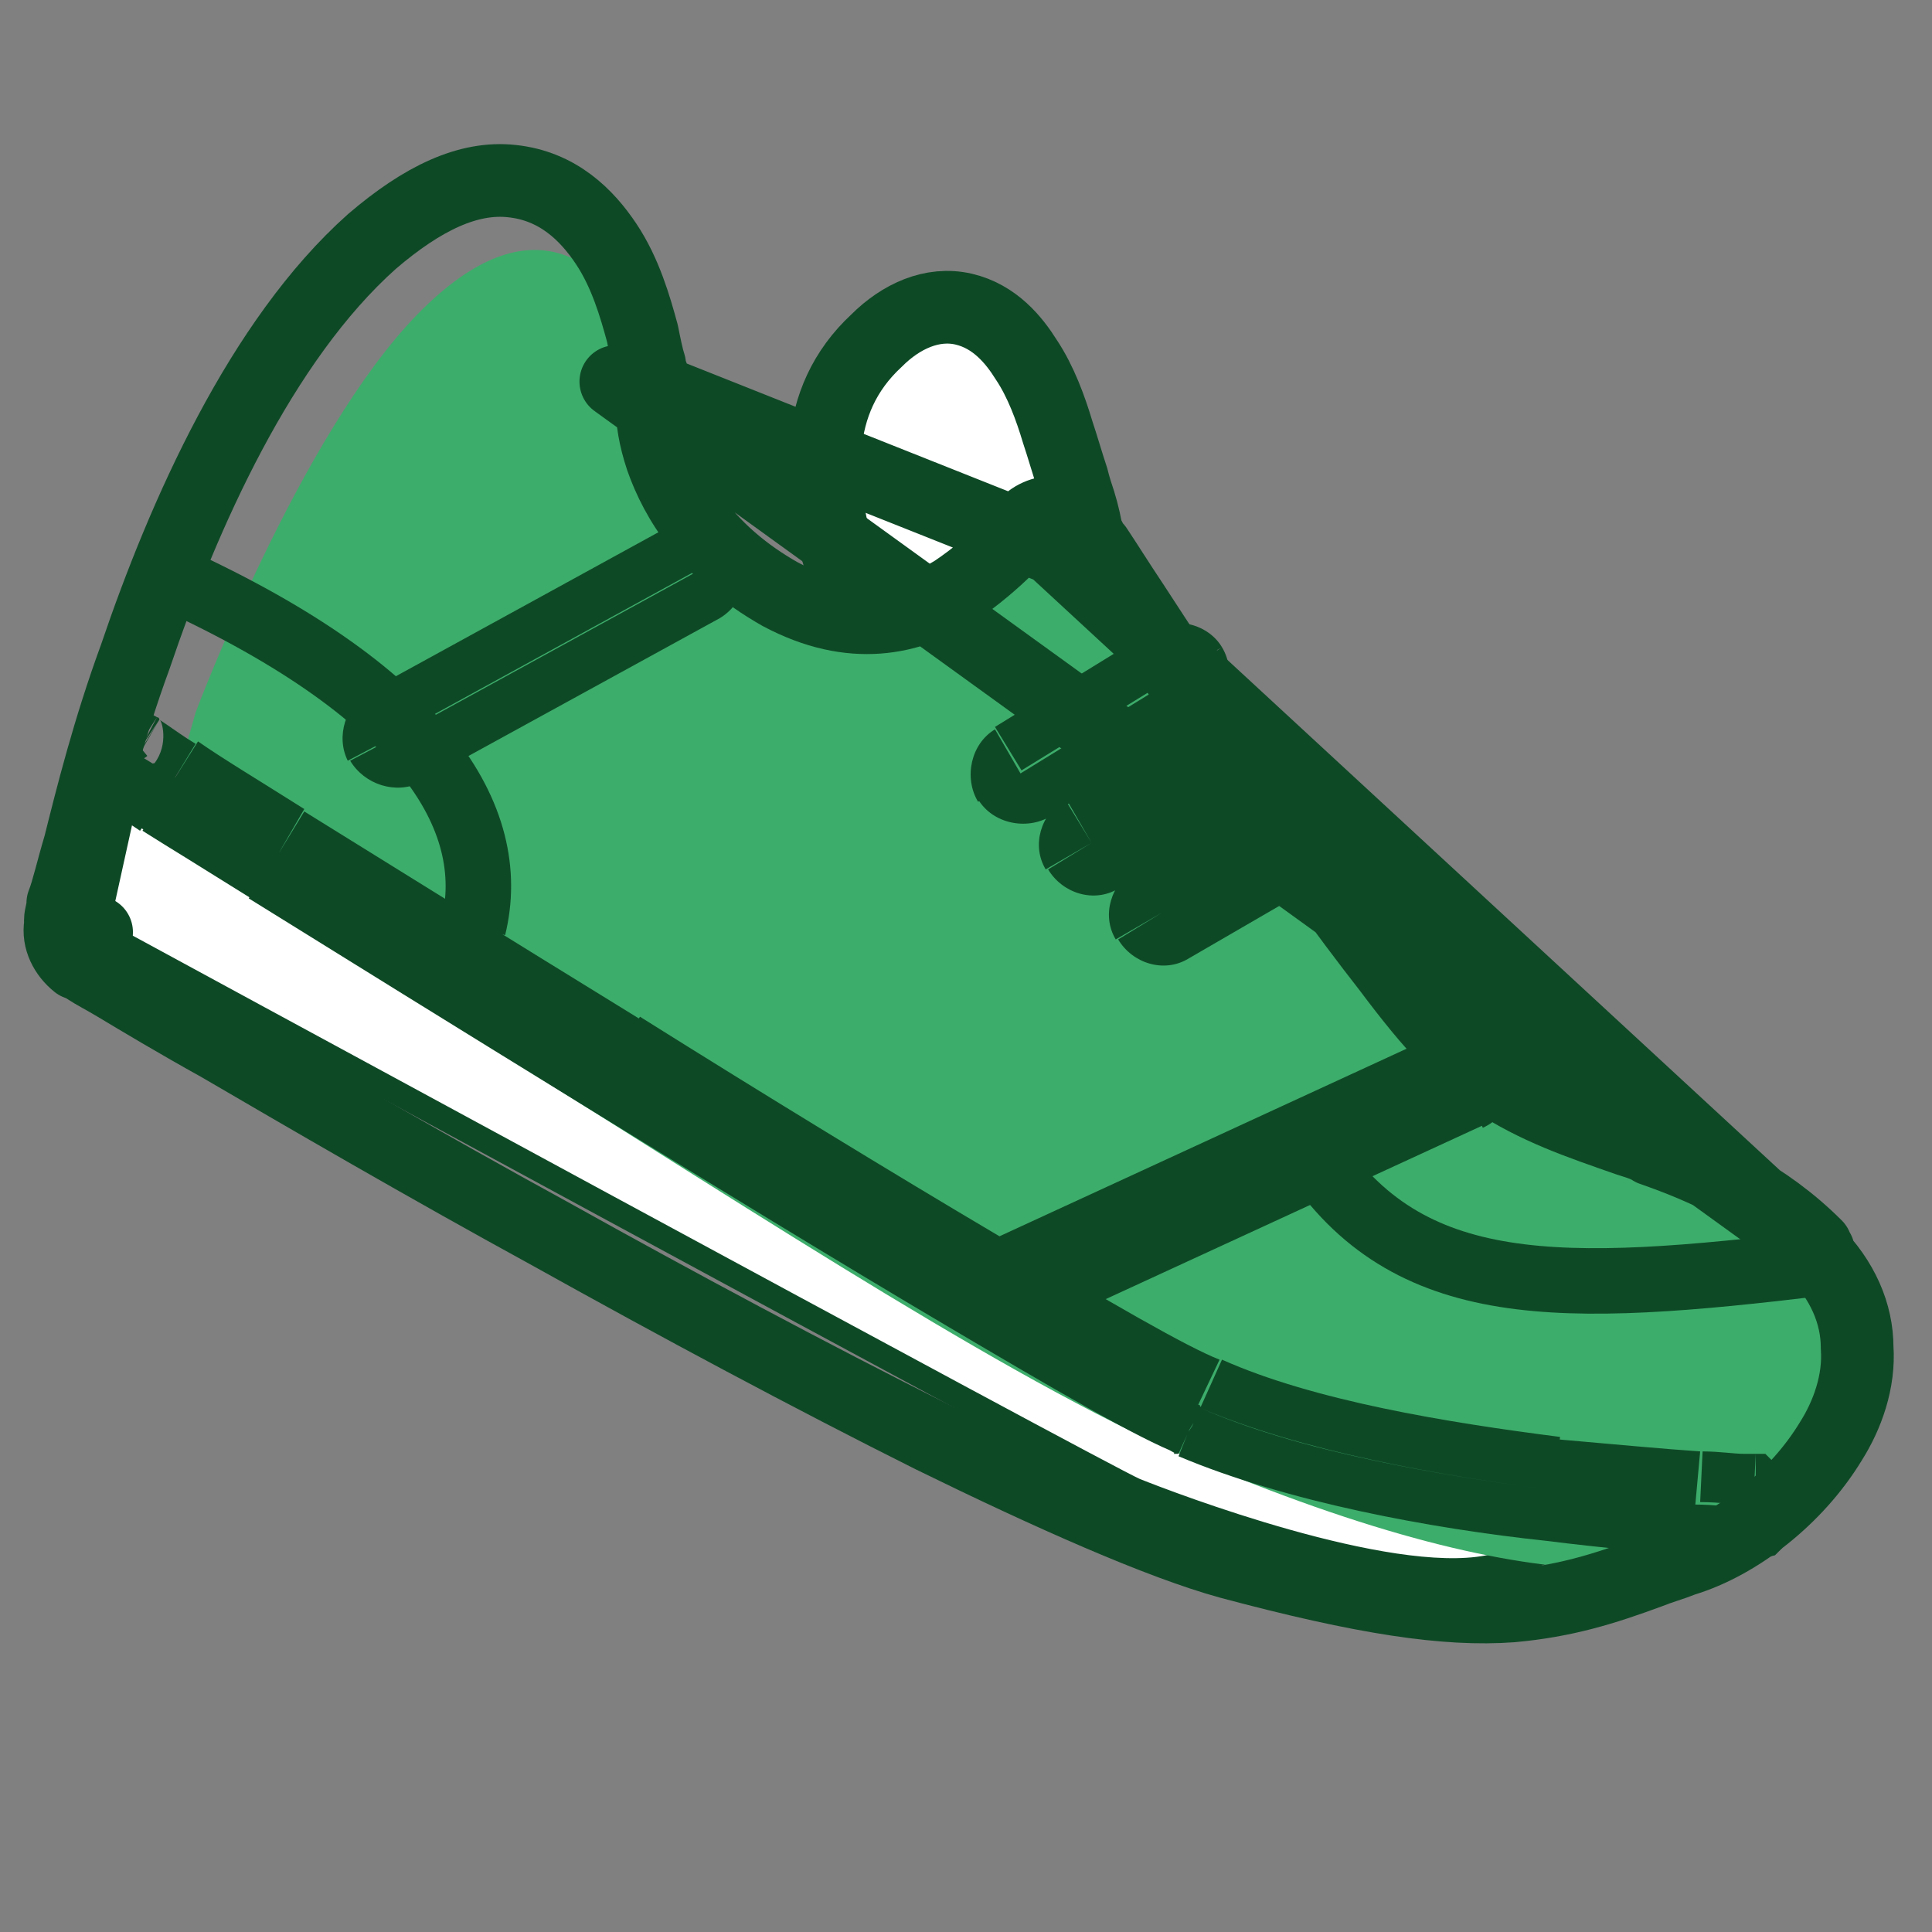 <?xml version="1.0" encoding="utf-8"?>
<!-- Generator: Adobe Illustrator 26.0.1, SVG Export Plug-In . SVG Version: 6.00 Build 0)  -->
<svg version="1.1" id="레이어_1" xmlns="http://www.w3.org/2000/svg" xmlns:xlink="http://www.w3.org/1999/xlink" x="0px"
	 y="0px" viewBox="0 0 80 80" style="enable-background:new 0 0 80 80;" xml:space="preserve">
<rect x="0" y="0" width="80" height="80" fill="#808080" stroke="none"/>
<style type="text/css">
	.st0{fill:#FFFFFF;stroke:#0E4926;stroke-width:3.01;}
	.st1{fill-rule:evenodd;clip-rule:evenodd;fill:#FFFFFF;stroke:#0E4926;stroke-miterlimit:10;}
	.st2{fill-rule:evenodd;clip-rule:evenodd;fill:#3DAD6B;}
	.st3{fill:none;stroke:#0E4926;stroke-width:3.01;stroke-linecap:round;stroke-linejoin:round;}
	.st4{fill:none;stroke:#0E4926;stroke-width:2.712;}
	.st5{fill:#0E4926;}
</style>
<path class="st0" d="M44.7,20.8L44.7,20.8c-0.1-0.3-0.2-0.6-0.3-1c-0.2-0.6-0.4-1.3-0.6-1.9c-0.3-1-0.7-2.1-1.3-3
	c-0.5-0.8-1.3-1.8-2.6-2.1c-1.3-0.3-2.6,0.3-3.6,1.3l0,0c-2.7,2.5-2.5,6-1.4,9.5c0.2,0.6,0.3,1.1,0.5,1.7c0.1,0.2,0.1,0.5,0.2,0.7
	c0.2,0.8,0.4,1.5,0.8,2.2c0.3,0.7,0.8,1.4,1.6,1.9c0.9,0.5,1.8,0.5,2.8,0.2l0,0C44.6,29.2,45.9,24.7,44.7,20.8z"/>
<path class="st1" d="M5.5,31.7L4,38.5c0,0,41.6,22.6,43,23.2c1.5,0.6,10.4,4,14.6,3.2c4.2-0.8,7.1-3.2,7.1-3.2s-10.5,0.4-18.3-3.4
	C42.7,54.5,5.5,31.7,5.5,31.7z"/>
<path class="st2" d="M6.6,34.8c0,0,9.9,6.2,14.1,8.8c11.2,7,21.8,14,29.1,17c15.1,6.3,21.7,4.8,24.9,1.7c3.2-3,5.5-7.7,0-11.2
	c-5.5-3.5-4-0.2-11-5.2S46.6,25.6,45.9,22.8c-0.7-2.8-7,5.1-10.7,3.8c-3.7-1.3-5.6-0.6-6.3-3.8s-1.5-8.1-2.7-9.8c-1.2-1.7-4-5-8.9,0
	c-4.9,5-9.2,16.5-9.2,16.5L6.6,34.8z"/>
<path class="st3" d="M4,38.6l-1.5-0.3c-0.1,0.6,0.2,1.2,0.7,1.6L4,38.6z M4,38.6c-0.8,1.3-0.8,1.3-0.8,1.3l0,0l0,0l0,0l0.1,0
	l0.3,0.2c0.3,0.2,0.7,0.4,1.2,0.7c1,0.6,2.5,1.5,4.3,2.5c3.6,2.1,8.4,4.9,13.7,7.8c5.2,2.9,10.8,5.9,15.8,8.4
	c4.9,2.4,9.4,4.4,12.3,5.2c5.6,1.5,9,2,11.7,1.8c2.2-0.2,3.8-0.7,5.7-1.4c0.5-0.2,0.9-0.3,1.4-0.5h0c2.3-0.7,4.7-2.6,6.1-4.9
	c0.7-1.1,1.2-2.5,1.1-3.9c0-1.4-0.6-2.8-1.8-4 M4,38.6c-1.5-0.3-1.5-0.3-1.5-0.3l0,0l0,0l0,0l0,0c0,0,0-0.1,0-0.2
	c0-0.2,0.1-0.4,0.1-0.7C2.8,36.9,3,36,3.3,35c0.5-2,1.2-4.8,2.3-7.8c2-5.9,5.2-13.1,9.8-17.2l0,0c2.1-1.8,4-2.7,5.8-2.5
	c1.9,0.2,3.1,1.4,3.9,2.6c0.8,1.2,1.2,2.6,1.5,3.7c0.1,0.5,0.2,1,0.3,1.3c0,0.2,0,0.3,0.1,0.4c0,0,0,0.1,0,0.1l0,0l0,0l0,0l0,0
	c0,0,0,0-1.5,0.2l49.8,36 M43.6,22.7l1.3-0.8c-0.3-0.4-0.7-0.7-1.2-0.7c-0.5,0-1,0.2-1.3,0.6l0,0c0,0,0,0,0,0c0,0,0,0,0,0
	c0,0,0,0,0,0l0,0c0,0,0,0,0,0c0,0-0.1,0.1-0.1,0.2c-0.1,0.2-0.3,0.4-0.6,0.7c-0.5,0.5-1.3,1.2-2.2,1.8c-1.8,1.1-4.2,1.7-7.2,0.1
	c-3-1.7-4.3-3.9-4.9-5.6c-0.3-0.9-0.4-1.6-0.4-2.2c0-0.3,0-0.5,0-0.6c0-0.1,0-0.1,0-0.1c0,0,0,0,0,0c0,0,0,0,0,0c0,0,0,0,0,0l0,0
	l0,0L43.6,22.7z M43.6,22.7c1.3-0.8,1.3-0.8,1.3-0.8l0,0l0,0l0,0l0,0l0.1,0.2c0.1,0.1,0.2,0.4,0.4,0.6c0.4,0.6,0.9,1.4,1.5,2.3
	c1.3,2,3,4.6,4.9,7.3c1.9,2.7,3.9,5.5,5.7,7.8c0.9,1.2,1.7,2.2,2.5,3c0.8,0.8,1.4,1.4,1.8,1.6c1.8,1.2,3.6,1.8,5.6,2.5
	c0.3,0.1,0.7,0.2,1,0.4c2.3,0.8,4.7,1.9,6.8,4 M43.6,22.7l31.5,29.1"/>
<path class="st4" d="M6.6,23.7c11,4.9,14.1,10.2,13,14.7"/>
<path class="st4" d="M75.4,52.3c-10.8,1.3-17.1,1.5-21.1-4.6"/>
<path class="st5" d="M5.3,30.5v-1.1H5l-0.3,0.2L5.3,30.5z M4.7,32.4l-0.6,0.9l0,0L4.7,32.4z M5.9,30.6l-0.6,0.9l0,0l0,0L5.9,30.6z
	 M5.9,30.6l-0.6,0.9l0,0L5.9,30.6z M6,30.7l-0.6,0.9l0,0L6,30.7z M6.3,30.9l-0.6,0.9l0,0L6.3,30.9z M7.6,31.7l0.6-0.9L7.6,31.7z
	 M12,34.5l0.6-0.9L12,34.5z M25.9,43.1l0.6-0.9L25.9,43.1z M40.9,52.1l0.5-0.9l0,0L40.9,52.1z M50.1,57.3l0.4-1l0,0L50.1,57.3z
	 M50.1,57.3l0.4-1h0L50.1,57.3z M64.4,60.6l0.1-1.1l0,0L64.4,60.6z M70.3,61.1l0.1-1.1L70.3,61.1z M72.1,61.2l0.1-1.1L72.1,61.2z
	 M72.6,61.3l0,1.1h0L72.6,61.3z M72.7,61.3l0,1.1l0,0L72.7,61.3z M72.7,61.3l0,1.1h0L72.7,61.3z M72.7,61.3l0-1.1h0L72.7,61.3z
	 M72.7,61.3l0,1.1l0,0L72.7,61.3z M72.7,61.3l0.7-0.8l-0.3-0.3l-0.4,0L72.7,61.3z M72.9,63.4l0.2,1.1l0.4-0.1l0.3-0.3L72.9,63.4z
	 M72.7,63.4l0.1-1.1l0,0l0,0L72.7,63.4z M72.6,63.4l0,1.1l0,0L72.6,63.4z M72.5,63.4l0,1.1l0,0L72.5,63.4z M72,63.4L72,64.5L72,63.4
	z M70.2,63.3l0.1-1.1L70.2,63.3z M64.2,62.7L64,63.8L64.2,62.7z M49.2,59.3l-0.6,0.9l0.1,0l0.1,0L49.2,59.3z M4.7,32.5l-0.6,0.9l0,0
	L4.7,32.5z M4.8,32.5l-0.6,0.9l0,0L4.8,32.5z M4.8,32.5l-0.6,0.9l0,0L4.8,32.5z M4.9,32.5l-0.6,0.9l0,0L4.9,32.5z M5.2,32.7
	l-0.6,0.9l0,0L5.2,32.7z M6.4,33.5l-0.6,0.9l0,0L6.4,33.5z M10.9,36.3l-0.6,0.9L10.9,36.3z M24.8,44.9l-0.6,0.9L24.8,44.9z
	 M49.2,59.3l-0.4,1l1-1.9L49.2,59.3z M5.9,30.6l-0.6,0.9l1.1-1.8L5.9,30.6z M5.9,30.6l-0.6,0.9l0,0l0,0L5.9,30.6z M49.4,28.9
	l0.6,0.9L49.4,28.9z M49.7,27.4L48.8,28L49.7,27.4z M42.9,32.9l0.6,0.9L42.9,32.9z M41.7,31.1l0.6,0.9L41.7,31.1z M48.2,27.1
	l0.6,0.9L48.2,27.1z M50.8,32.9l0.5,0.9L50.8,32.9z M51.2,31.5L50.2,32L51.2,31.5z M45.8,35.9l-0.5-0.9L45.8,35.9z M44.3,35.5
	l0.9-0.5l0,0L44.3,35.5z M44.7,34l0.5,0.9L44.7,34z M49.7,31.1l-0.5-0.9L49.7,31.1z M53.7,35.9l0.5,0.9L53.7,35.9z M54.1,34.4
	l-0.9,0.5L54.1,34.4z M48.7,38.8l-0.5-0.9L48.7,38.8z M47.2,38.4l0.9-0.5l0,0L47.2,38.4z M47.6,36.9l0.5,0.9L47.6,36.9z M52.6,34
	l-0.5-0.9L52.6,34z M29.3,24.6l0.5,0.9l0,0L29.3,24.6z M29.7,23.2l0.9-0.5L29.7,23.2z M16.9,31.4l0.5,0.9L16.9,31.4z M15.4,31
	l0.9-0.5l0,0L15.4,31z M15.8,29.5l0.5,0.9L15.8,29.5z M28.2,22.7l-0.5-0.9l0,0L28.2,22.7z M61,45.7l0.4,1l0,0L61,45.7z M61.5,44.3
	l-1,0.4L61.5,44.3z M41.9,54.5l-0.4-1l0,0L41.9,54.5z M40.4,53.9l-1,0.4l0,0L40.4,53.9z M41,52.5l-0.4-1L41,52.5z M60.1,43.7l0.4,1
	l0,0L60.1,43.7z M4.7,29.6c-0.8,0.6-1.1,1.5-1.1,2.1c0,0.3,0,0.6,0.1,0.8c0,0.1,0,0.2,0.1,0.2c0,0,0,0.1,0,0.1c0,0,0,0,0,0
	c0,0,0,0,0,0c0,0,0,0,0,0c0,0,0,0,0,0c0,0,0,0,0,0.1c0,0,0.2,0.2,0.4,0.4l1.2-1.8c0.2,0.1,0.3,0.3,0.4,0.4c0,0,0,0.1,0,0.1
	c0,0,0,0,0,0c0,0,0,0,0,0c0,0,0,0,0,0c0,0,0,0,0,0c0,0,0,0,0,0c0,0,0,0,0-0.1c0-0.1,0-0.1,0-0.2c0-0.1,0-0.2,0.1-0.2
	c0-0.1,0.1-0.1,0.2-0.2L4.7,29.6z M6.5,29.7c-0.3-0.2-0.7-0.3-1.2-0.3v2.1c0,0,0,0,0,0c0,0,0,0,0,0L6.5,29.7z M6.5,29.7L6.5,29.7
	l-1.2,1.8l0,0L6.5,29.7z M6.6,29.8L6.6,29.8l-1.2,1.8l0.1,0.1L6.6,29.8z M6.9,30l-0.3-0.2l-1.1,1.8l0.3,0.2L6.9,30z M8.1,30.8
	c-0.5-0.3-0.9-0.6-1.2-0.8l-1.1,1.8C6,32,6.5,32.3,7,32.6L8.1,30.8z M12.6,33.5c-1.9-1.2-3.4-2.1-4.4-2.8L7,32.6
	c1.1,0.7,2.6,1.6,4.5,2.8L12.6,33.5z M26.5,42.2c-5.2-3.2-10.2-6.3-13.9-8.6l-1.1,1.8c3.7,2.3,8.7,5.4,13.9,8.6L26.5,42.2z
	 M41.4,51.2c-4.4-2.6-9.8-5.9-14.9-9.1L25.3,44c5.2,3.2,10.5,6.5,15,9.1L41.4,51.2z M50.5,56.3c-1.3-0.5-4.6-2.4-9.1-5.1l-1.1,1.8
	c4.4,2.6,7.9,4.6,9.3,5.2L50.5,56.3z M50.5,56.3L50.5,56.3l-0.9,2h0L50.5,56.3z M64.6,59.5c-4.7-0.6-10.2-1.5-14-3.2l-0.9,2
	c4.2,1.8,9.9,2.8,14.6,3.4L64.6,59.5z M70.4,60.1c-1.5-0.1-3.6-0.3-5.9-0.5l-0.3,2.1c2.4,0.3,4.5,0.5,6,0.6L70.4,60.1z M72.2,60.2
	c-0.4,0-1-0.1-1.7-0.1l-0.1,2.1c0.8,0,1.4,0.1,1.8,0.1L72.2,60.2z M72.6,60.2c-0.1,0-0.3,0-0.5,0l-0.1,2.1c0.2,0,0.4,0,0.5,0
	L72.6,60.2z M72.7,60.2l-0.1,0l-0.1,2.1l0.1,0L72.7,60.2z M72.8,60.2L72.8,60.2l-0.1,2.1l0,0L72.8,60.2z M72.8,60.2L72.8,60.2
	l-0.1,2.1l0,0L72.8,60.2z M72.8,60.2L72.8,60.2l-0.1,2.1l0,0L72.8,60.2z M72.8,60.2L72.8,60.2l-0.1,2.1h0L72.8,60.2z M73.7,64.1
	c0.7-0.9,0.7-1.9,0.4-2.5c-0.1-0.3-0.3-0.6-0.4-0.7c-0.1-0.1-0.1-0.2-0.2-0.2c0,0,0,0-0.1-0.1c0,0,0,0,0,0c0,0,0,0,0,0c0,0,0,0,0,0
	c0,0,0,0,0,0c0,0,0,0,0,0c0,0,0,0-0.7,0.8C72,62,72,62,72,62c0,0,0,0,0,0c0,0,0,0,0,0c0,0,0,0,0,0c0,0,0,0,0,0c0,0,0,0,0,0
	c0,0,0,0,0,0c0,0,0,0,0,0.1c0,0.1,0.1,0.1,0.1,0.2c0,0.1,0,0.1,0,0.2c0,0,0,0.1-0.1,0.3L73.7,64.1z M72.6,64.5c0.2,0,0.3,0,0.5,0
	l-0.3-2.1c0,0,0,0,0,0L72.6,64.5z M72.6,64.5L72.6,64.5l0.1-2.1l0,0L72.6,64.5z M72.5,64.5l0.1,0l0.1-2.1l-0.1,0L72.5,64.5z
	 M72,64.5c0.2,0,0.4,0,0.5,0l0.1-2.1c-0.1,0-0.3,0-0.5,0L72,64.5z M70.1,64.4c0.8,0.1,1.4,0.1,1.8,0.1l0.1-2.1c-0.4,0-1-0.1-1.8-0.1
	L70.1,64.4z M64,63.8c2.4,0.3,4.6,0.5,6.1,0.6l0.1-2.1c-1.5-0.1-3.6-0.3-6-0.6L64,63.8z M48.8,60.3c4.5,1.9,10.5,3,15.2,3.5l0.3-2.1
	c-4.7-0.6-10.5-1.6-14.6-3.4L48.8,60.3z M49.8,58.3L5.3,31.5l-1.1,1.8l44.5,26.8L49.8,58.3z M4.2,33.4L4.2,33.4l1.2-1.8l0,0
	L4.2,33.4z M4.2,33.4L4.2,33.4l1.2-1.8l0,0L4.2,33.4z M4.2,33.4L4.2,33.4l1.2-1.8l0,0L4.2,33.4z M4.2,33.4L4.2,33.4l1.2-1.8l0,0
	L4.2,33.4z M4.2,33.4L4.2,33.4l1.2-1.8l0,0L4.2,33.4z M4.2,33.4L4.2,33.4l1.2-1.8l0,0L4.2,33.4z M4.2,33.4L4.2,33.4l1.2-1.8
	l-0.1-0.1L4.2,33.4z M4.2,33.4L4.2,33.4l1.2-1.8l-0.1-0.1L4.2,33.4z M4.3,33.4l0.3,0.2l1.1-1.8l-0.3-0.2L4.3,33.4z M4.3,33.4
	l0.3,0.2l1.1-1.8l-0.3-0.2L4.3,33.4z M4.6,33.6c0.3,0.2,0.7,0.4,1.2,0.8L7,32.6c-0.5-0.3-1-0.6-1.2-0.8L4.6,33.6z M4.6,33.6l1.2,0.8
	L7,32.6l-1.2-0.8L4.6,33.6z M5.9,34.4c1.1,0.7,2.6,1.6,4.5,2.8l1.1-1.8c-1.9-1.2-3.4-2.1-4.5-2.8L5.9,34.4z M5.9,34.4l4.5,2.8
	l1.1-1.8L7,32.6L5.9,34.4z M10.3,37.2c3.7,2.3,8.7,5.4,13.9,8.6l1.1-1.8c-5.2-3.2-10.2-6.3-13.9-8.6L10.3,37.2z M10.3,37.2l13.9,8.6
	l1.1-1.8l-13.9-8.6L10.3,37.2z M24.2,45.8c5.2,3.2,10.6,6.5,15,9.1l1.1-1.8c-4.4-2.6-9.8-5.9-15-9.1L24.2,45.8z M24.2,45.8l15,9.1
	l1.1-1.8l-15-9.1L24.2,45.8z M39.2,54.9c4.4,2.6,8,4.7,9.6,5.3l0.9-2c-1.4-0.6-4.9-2.6-9.3-5.2L39.2,54.9z M39.2,54.9l9.5,5.3l1-1.9
	L40.3,53L39.2,54.9z M6.5,29.7C6.5,29.7,6.5,29.7,6.5,29.7C6.5,29.7,6.5,29.7,6.5,29.7C6.5,29.7,6.5,29.7,6.5,29.7
	C6.5,29.7,6.5,29.7,6.5,29.7C6.5,29.7,6.5,29.7,6.5,29.7C6.5,29.7,6.4,29.7,6.5,29.7C6.4,29.7,6.4,29.7,6.5,29.7
	C6.4,29.7,6.4,29.7,6.5,29.7c-0.1-0.1-0.6-0.2-1-0.1c-0.6,0.8-0.3,1.8-0.2,1.8c0,0,0,0,0.1,0c0,0,0,0,0,0c0,0,0,0,0,0c0,0,0,0,0,0
	c0,0,0,0,0,0c0,0,0,0,0,0c0,0,0,0,0,0c0,0,0,0,0,0c0,0,0,0,0,0c0,0,0,0,0,0L6.5,29.7C6.5,29.7,6.5,29.7,6.5,29.7
	C6.5,29.7,6.5,29.7,6.5,29.7C6.5,29.7,6.5,29.7,6.5,29.7C6.5,29.7,6.5,29.7,6.5,29.7C6.5,29.7,6.5,29.7,6.5,29.7
	C6.5,29.7,6.5,29.8,6.5,29.7c0.1,0,0.1,0.1,0.1,0.1c0.1,0,0.4,1-0.2,1.8c-0.4,0.1-0.9,0-0.9,0c0,0,0,0,0,0c0,0,0,0,0,0c0,0,0,0,0,0
	c0,0,0,0,0,0c0,0,0,0,0,0c0,0,0,0,0,0c0,0,0,0,0,0c0,0,0,0,0,0L6.5,29.7z M5.3,31.5L5.3,31.5l1.1-1.8h0L5.3,31.5z M49.9,29.8
	c1-0.6,1.3-2,0.7-3L48.8,28L49.9,29.8z M43.4,33.8l6.5-4L48.8,28l-6.5,4L43.4,33.8z M40.5,33.1c0.6,1,2,1.3,3,0.7L42.3,32L40.5,33.1
	z M41.2,30.2c-1,0.6-1.3,2-0.7,3l1.8-1.1L41.2,30.2z M47.7,26.1l-6.5,4l1.1,1.8l6.5-4L47.7,26.1z M50.6,26.8c-0.6-1-2-1.3-3-0.7
	l1.1,1.8L50.6,26.8z M51.3,33.9c1-0.6,1.4-1.9,0.8-2.9L50.2,32L51.3,33.9z M46.3,36.8l5-2.9L50.2,32l-5,2.9L46.3,36.8z M43.4,36
	c0.6,1,1.9,1.4,2.9,0.8l-1.1-1.9L43.4,36z M44.1,33.1c-1,0.6-1.4,1.9-0.8,2.9l1.9-1.1l0,0L44.1,33.1z M49.1,30.1l-5,2.9l1.1,1.9
	l5-2.9L49.1,30.1z M52.1,30.9c-0.6-1-1.9-1.4-2.9-0.8l1.1,1.9L52.1,30.9z M54.2,36.8c1-0.6,1.4-1.9,0.8-2.9l-1.9,1.1L54.2,36.8z
	 M49.2,39.7l5-2.9l-1.1-1.9l-5,2.9L49.2,39.7z M46.3,38.9c0.6,1,1.9,1.4,2.9,0.8l-1.1-1.9L46.3,38.9z M47,36c-1,0.6-1.4,1.9-0.8,2.9
	l1.9-1.1l0,0L47,36z M52.1,33.1L47,36l1.1,1.9l5-2.9L52.1,33.1z M55,33.8c-0.6-1-1.9-1.4-2.9-0.8l1.1,1.9L55,33.8z M29.8,25.6
	c1-0.6,1.4-1.9,0.9-2.9l-1.9,1L29.8,25.6z M17.4,32.4l12.4-6.8l-1-1.9l-12.4,6.8L17.4,32.4z M14.5,31.5c0.6,1,1.9,1.4,2.9,0.9
	l-1-1.9l0,0L14.5,31.5z M15.3,28.6c-1,0.6-1.4,1.9-0.9,2.9l1.9-1l0,0L15.3,28.6z M27.7,21.8l-12.4,6.8l1,1.9l12.4-6.8L27.7,21.8z
	 M30.6,22.6c-0.6-1-1.9-1.4-2.9-0.9l1,1.9l0,0L30.6,22.6z M61.4,46.7c1.1-0.5,1.6-1.8,1.1-2.9l-2,0.9l0,0L61.4,46.7z M42.3,55.4
	l19.1-8.8l-0.9-2l-19.1,8.8L42.3,55.4z M39.4,54.4c0.5,1.1,1.8,1.6,2.9,1.1l-0.9-2l0,0L39.4,54.4z M40.5,51.5
	c-1.1,0.5-1.6,1.8-1.1,2.9l2-0.9l0,0L40.5,51.5z M59.6,42.8l-19.1,8.8l0.9,2l19.1-8.8L59.6,42.8z M62.5,43.8
	c-0.5-1.1-1.8-1.6-2.9-1.1l0.9,2L62.5,43.8z"/>
</svg>
